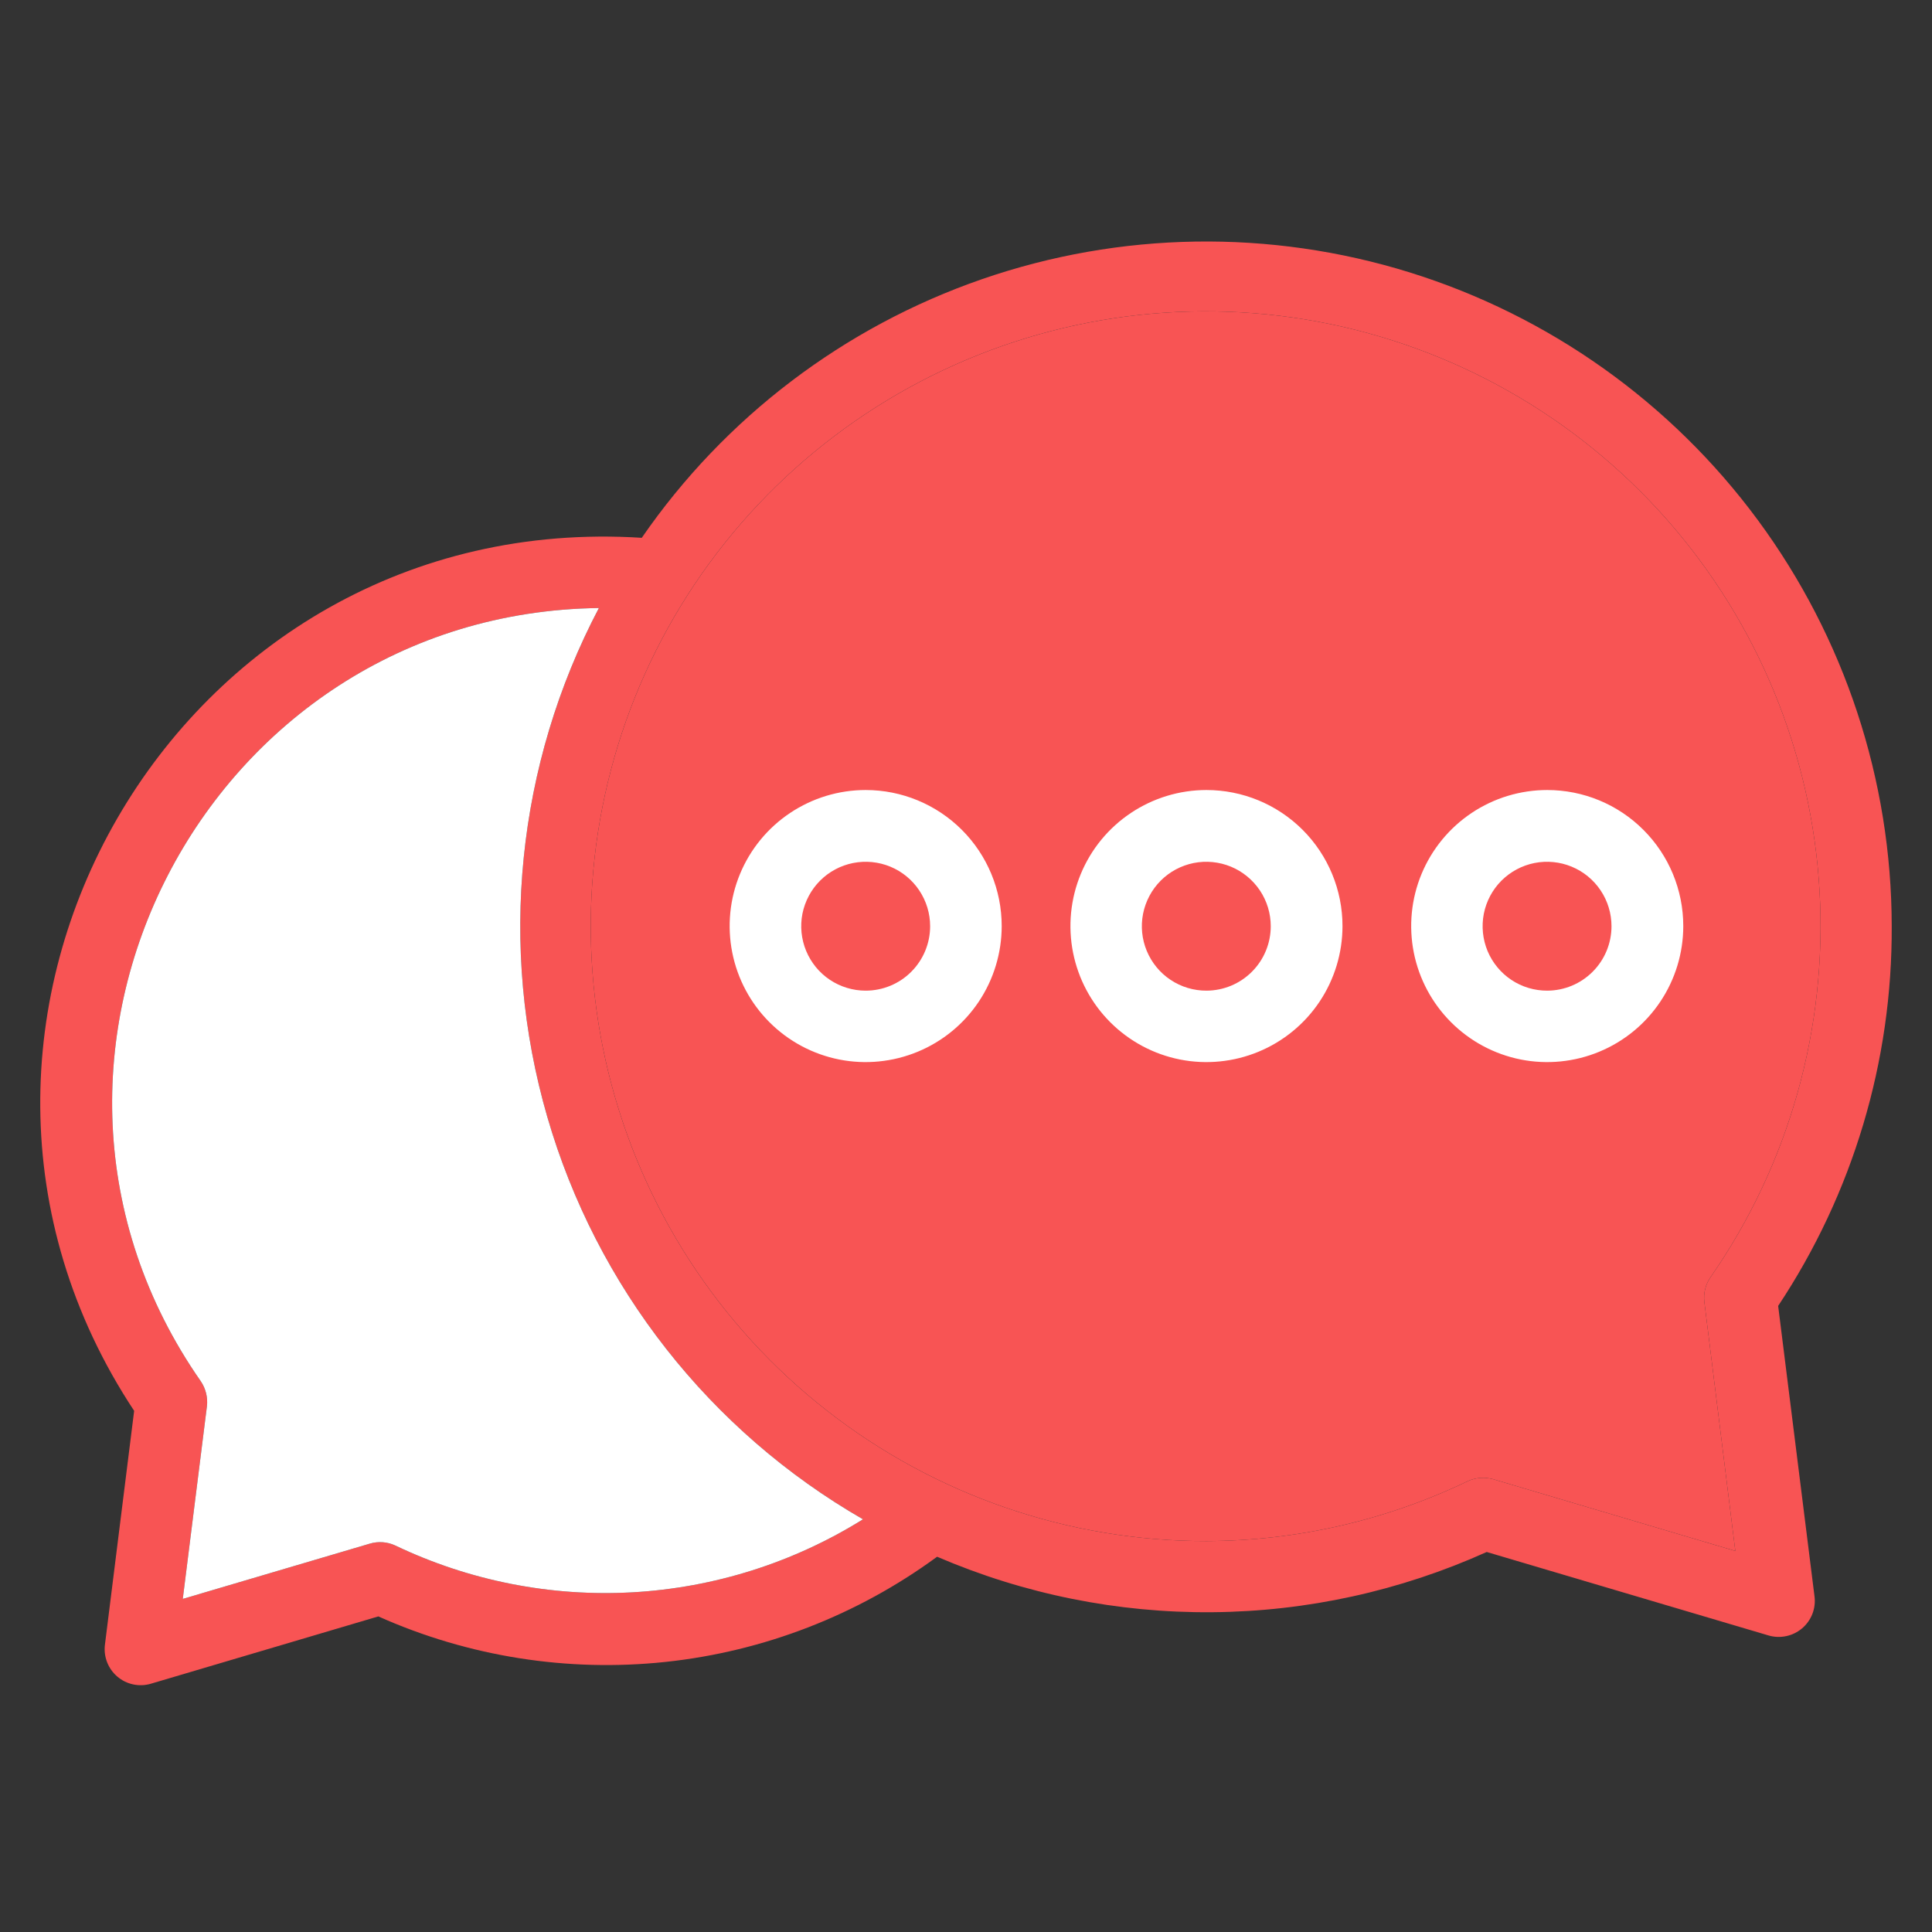 <svg width="46" height="46" viewBox="0 0 46 46" fill="none" xmlns="http://www.w3.org/2000/svg">
<rect x="0" y="0" width="46" height="46" fill="#333333" stroke="none"/>
<path d="M45.041 22.052C45.037 18.573 43.92 15.186 41.855 12.385C39.79 9.585 36.884 7.518 33.561 6.485C30.238 5.453 26.672 5.509 23.383 6.646C20.095 7.783 17.255 9.941 15.28 12.805C4.15 12.097 -2.871 24.413 3.194 33.591L2.498 39.162C2.481 39.303 2.499 39.446 2.551 39.579C2.603 39.711 2.686 39.828 2.795 39.92C2.903 40.012 3.033 40.076 3.172 40.105C3.311 40.135 3.455 40.129 3.591 40.089L9.008 38.486C11.154 39.445 13.515 39.818 15.852 39.569C18.188 39.319 20.417 38.455 22.312 37.065C24.382 37.956 26.614 38.406 28.867 38.386C31.12 38.367 33.344 37.878 35.398 36.952L42.11 38.94C42.247 38.98 42.391 38.985 42.53 38.955C42.669 38.926 42.798 38.862 42.907 38.77C43.015 38.678 43.099 38.561 43.151 38.429C43.202 38.297 43.221 38.154 43.203 38.013L42.337 31.093C44.116 28.415 45.057 25.268 45.041 22.052ZM9.413 36.798C9.223 36.709 9.007 36.693 8.806 36.753L4.352 38.069L4.927 33.482C4.951 33.273 4.899 33.061 4.781 32.887C-0.583 25.194 4.891 14.595 14.259 14.477C12.299 18.205 11.858 22.547 13.031 26.593C14.203 30.639 16.897 34.072 20.547 36.174C18.893 37.205 17.006 37.803 15.06 37.912C13.114 38.021 11.172 37.638 9.413 36.798ZM41.317 36.927L35.551 35.219C35.35 35.162 35.134 35.179 34.944 35.267C33.003 36.199 30.878 36.686 28.725 36.693C25.449 36.697 22.267 35.602 19.686 33.584C17.106 31.566 15.277 28.74 14.492 25.56C13.707 22.379 14.012 19.027 15.357 16.04C16.703 13.053 19.011 10.604 21.913 9.084C24.815 7.564 28.143 7.061 31.365 7.656C34.586 8.251 37.515 9.909 39.683 12.365C41.85 14.822 43.132 17.934 43.322 21.204C43.511 24.475 42.599 27.715 40.73 30.405C40.608 30.578 40.555 30.79 40.58 31L41.317 36.927Z" fill="#F85454"/>
<path d="M41.317 36.927L35.551 35.219C35.35 35.162 35.134 35.179 34.944 35.267C33.003 36.199 30.878 36.686 28.725 36.693C25.449 36.697 22.267 35.602 19.686 33.584C17.106 31.566 15.277 28.74 14.492 25.56C13.707 22.379 14.012 19.027 15.357 16.04C16.703 13.053 19.011 10.604 21.913 9.084C24.815 7.564 28.143 7.061 31.365 7.656C34.586 8.251 37.515 9.909 39.683 12.365C41.85 14.822 43.132 17.934 43.322 21.204C43.511 24.475 42.599 27.715 40.73 30.405C40.608 30.578 40.555 30.79 40.58 31L41.317 36.927Z" fill="#F85454"/>
<path d="M9.413 36.798C9.223 36.709 9.007 36.693 8.806 36.753L4.352 38.069L4.927 33.482C4.951 33.273 4.899 33.061 4.781 32.887C-0.583 25.194 4.891 14.595 14.259 14.477C12.299 18.205 11.858 22.547 13.031 26.593C14.203 30.639 16.897 34.072 20.547 36.174C18.893 37.205 17.006 37.803 15.06 37.912C13.114 38.021 11.172 37.638 9.413 36.798Z" fill="white"/>
<path d="M20.611 18.81C19.971 18.81 19.345 19 18.812 19.356C18.279 19.712 17.864 20.217 17.619 20.809C17.374 21.401 17.31 22.052 17.435 22.681C17.56 23.309 17.868 23.886 18.321 24.339C18.774 24.792 19.351 25.101 19.98 25.226C20.608 25.351 21.259 25.286 21.851 25.041C22.443 24.796 22.949 24.381 23.305 23.848C23.66 23.316 23.85 22.689 23.85 22.049C23.85 21.19 23.509 20.366 22.902 19.759C22.294 19.151 21.47 18.81 20.611 18.81ZM20.611 23.587C20.308 23.587 20.011 23.497 19.759 23.329C19.506 23.16 19.31 22.92 19.194 22.64C19.078 22.36 19.047 22.051 19.106 21.753C19.166 21.456 19.312 21.182 19.526 20.968C19.741 20.753 20.014 20.607 20.312 20.548C20.61 20.489 20.918 20.519 21.199 20.635C21.479 20.751 21.719 20.948 21.887 21.2C22.056 21.453 22.146 21.749 22.146 22.053C22.146 22.46 21.984 22.85 21.696 23.138C21.409 23.426 21.018 23.587 20.611 23.587Z" fill="white"/>
<path d="M28.725 18.81C28.085 18.81 27.459 19 26.926 19.356C26.393 19.712 25.978 20.217 25.733 20.809C25.488 21.401 25.424 22.052 25.549 22.681C25.674 23.309 25.982 23.886 26.435 24.339C26.888 24.792 27.465 25.101 28.093 25.226C28.722 25.351 29.373 25.286 29.965 25.041C30.557 24.796 31.063 24.381 31.419 23.848C31.774 23.316 31.964 22.689 31.964 22.049C31.964 21.19 31.623 20.366 31.016 19.759C30.408 19.151 29.584 18.81 28.725 18.81ZM28.725 23.587C28.422 23.588 28.125 23.499 27.872 23.331C27.619 23.163 27.422 22.923 27.305 22.643C27.188 22.363 27.157 22.054 27.216 21.756C27.275 21.458 27.421 21.184 27.635 20.969C27.849 20.754 28.123 20.608 28.421 20.548C28.718 20.489 29.027 20.519 29.308 20.635C29.588 20.751 29.828 20.948 29.997 21.2C30.166 21.452 30.256 21.749 30.256 22.053C30.256 22.459 30.095 22.849 29.808 23.136C29.521 23.424 29.132 23.586 28.725 23.587Z" fill="white"/>
<path d="M36.839 18.81C36.198 18.81 35.572 19 35.039 19.356C34.507 19.712 34.092 20.217 33.846 20.809C33.601 21.401 33.537 22.052 33.662 22.681C33.787 23.309 34.096 23.886 34.549 24.339C35.002 24.792 35.579 25.101 36.207 25.226C36.835 25.351 37.487 25.286 38.078 25.041C38.67 24.796 39.176 24.381 39.532 23.848C39.888 23.316 40.078 22.689 40.078 22.049C40.078 21.19 39.737 20.366 39.129 19.759C38.522 19.151 37.698 18.81 36.839 18.81ZM36.839 23.587C36.535 23.588 36.238 23.499 35.985 23.331C35.733 23.163 35.535 22.923 35.418 22.643C35.302 22.363 35.271 22.054 35.329 21.756C35.388 21.458 35.534 21.184 35.748 20.969C35.963 20.754 36.236 20.608 36.534 20.548C36.832 20.489 37.141 20.519 37.421 20.635C37.702 20.751 37.942 20.948 38.11 21.2C38.279 21.452 38.369 21.749 38.369 22.053C38.369 22.459 38.208 22.849 37.921 23.136C37.634 23.424 37.245 23.586 36.839 23.587Z" fill="white"/>
</svg>
